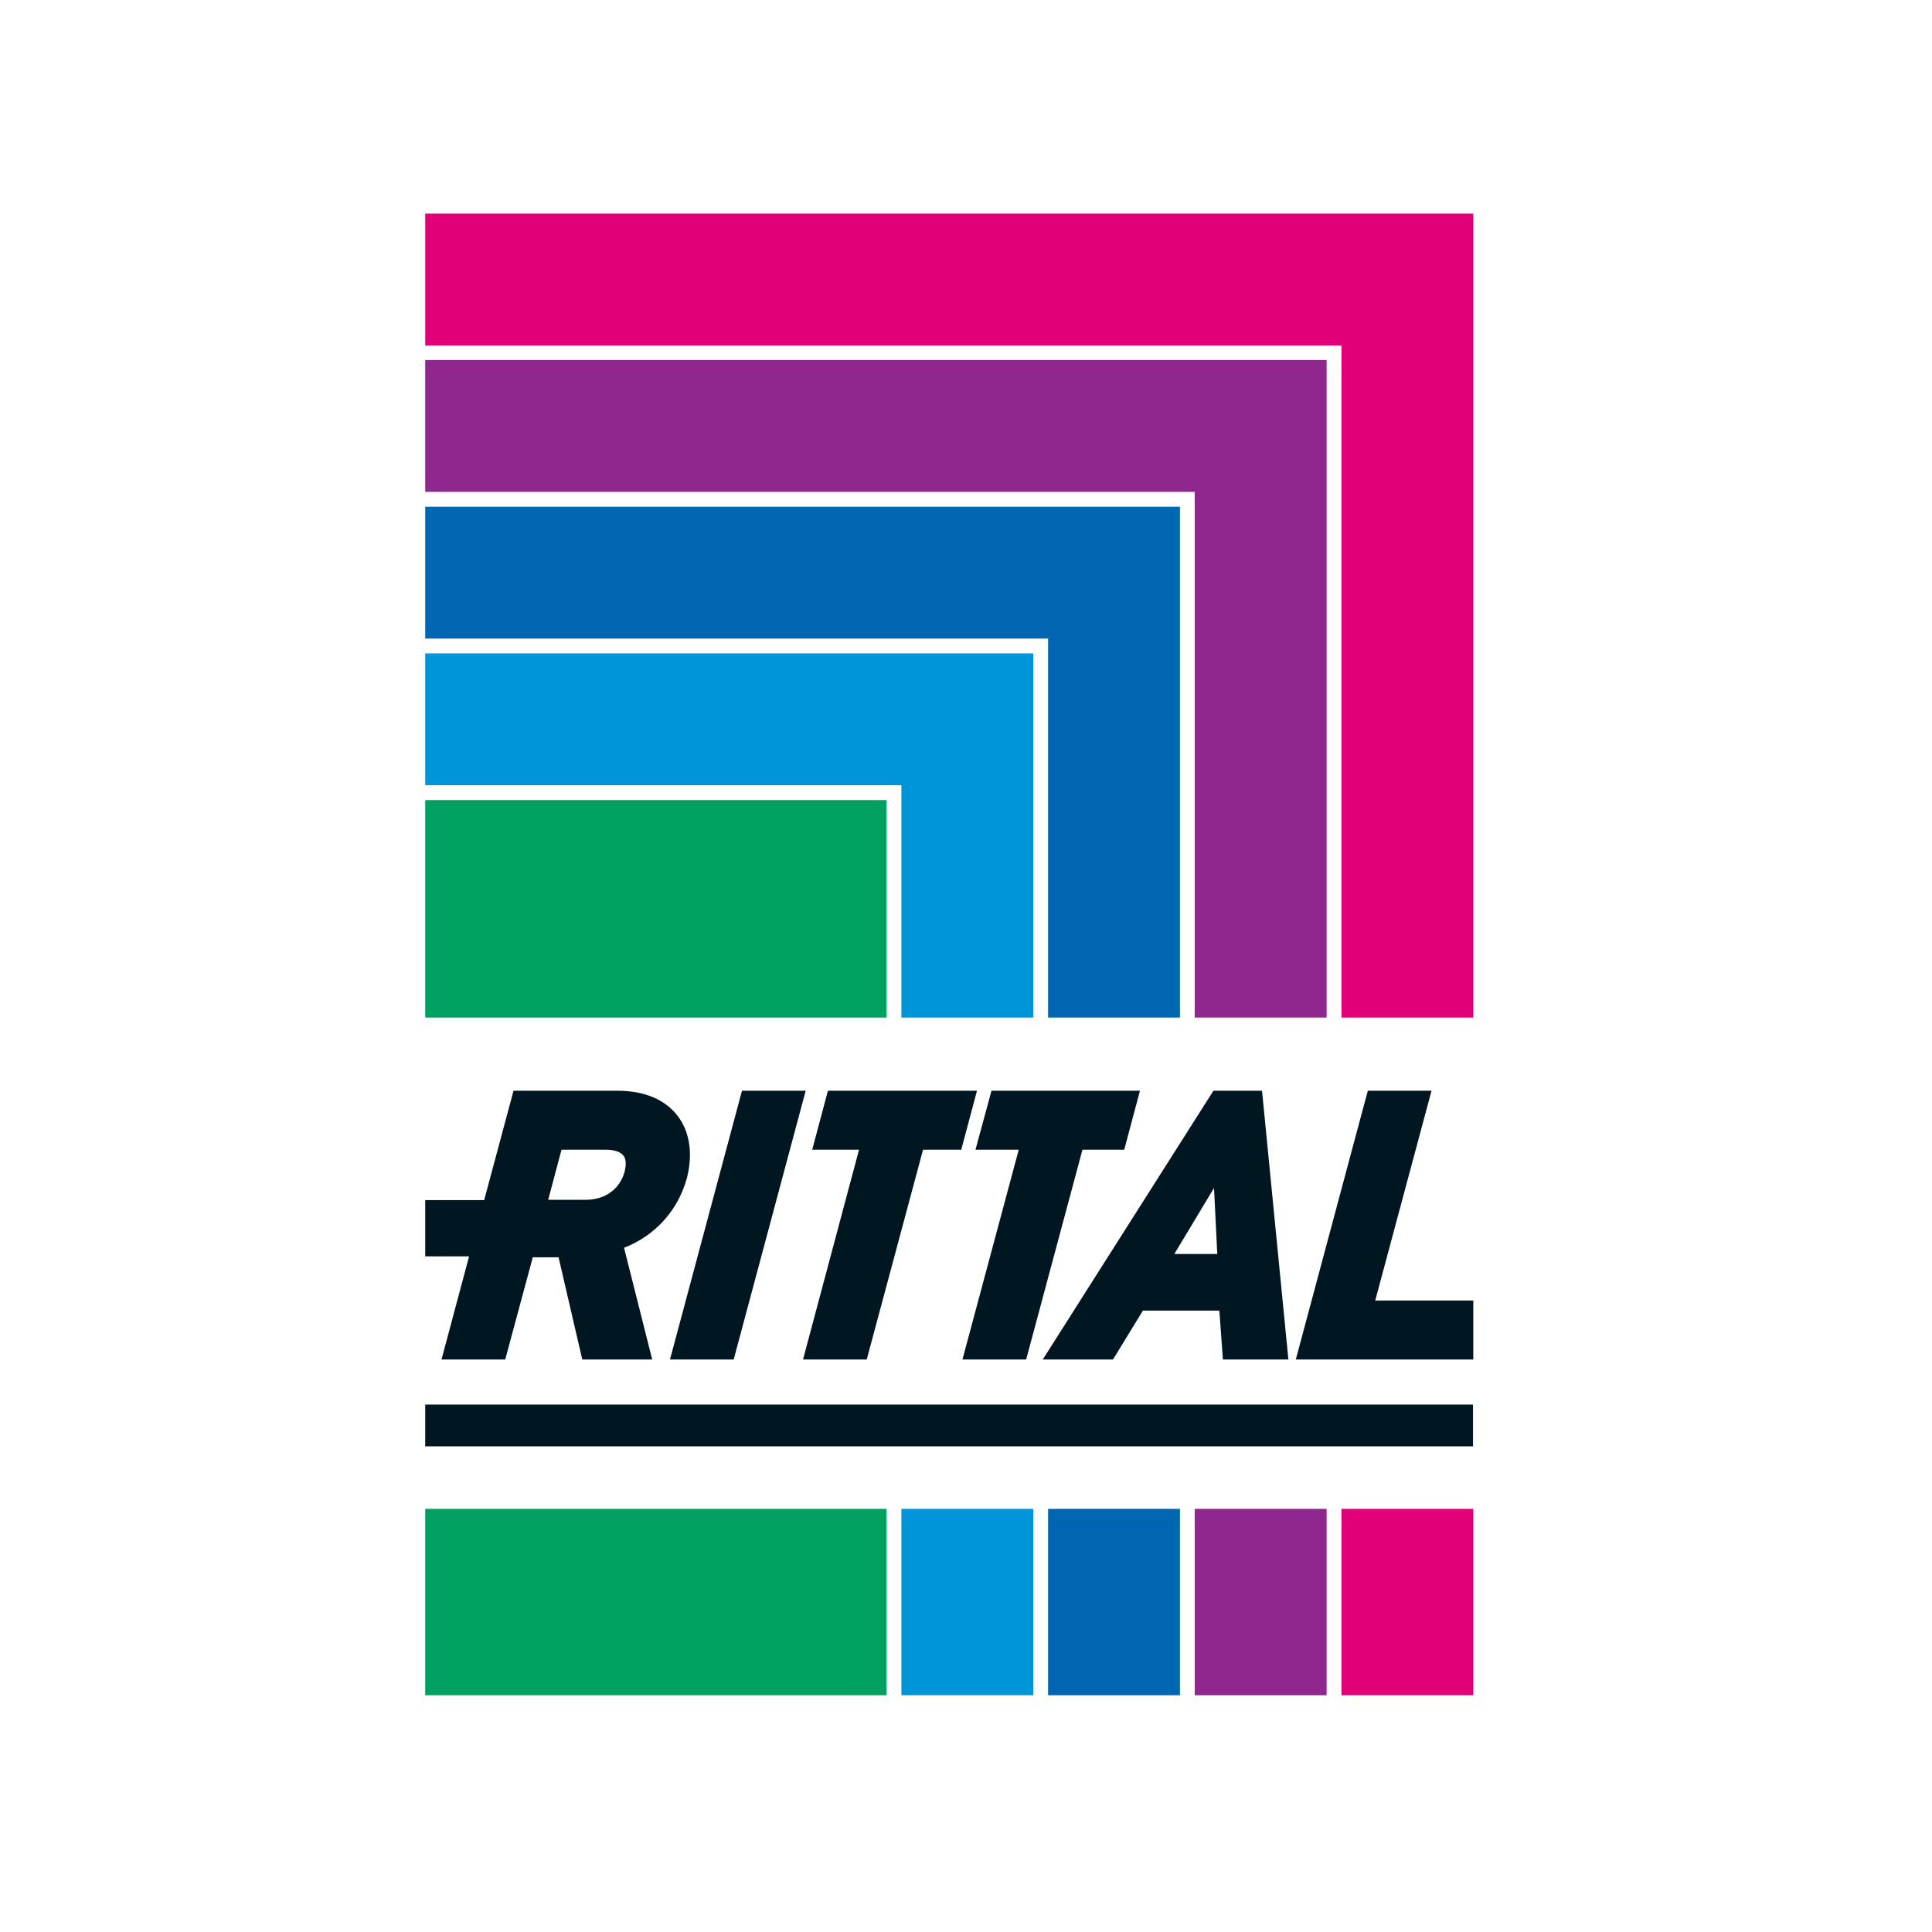 <?xml version="1.0" encoding="utf-8"?>
<!-- Generator: Adobe Illustrator 19.2.1, SVG Export Plug-In . SVG Version: 6.00 Build 0)  -->
<svg version="1.1" id="layer" xmlns="http://www.w3.org/2000/svg" xmlns:xlink="http://www.w3.org/1999/xlink" x="0px" y="0px"
	 viewBox="0 0 652 652" style="enable-background:new 0 0 652 652;" xml:space="preserve">
<style type="text/css">
	.st0{fill:#00A060;}
	.st1{fill:#0094D9;}
	.st2{fill:#0066B2;}
	.st3{fill:#90278E;}
	.st4{fill:#E10077;}
	.st5{fill:#001722;}
</style>
<rect x="143.5" y="270" class="st0" width="155.7" height="73.4"/>
<rect x="143.5" y="509.2" class="st0" width="155.7" height="62.9"/>
<polyline class="st1" points="304.2,343.4 348.7,343.4 348.7,220.5 143.5,220.5 143.5,265 304.2,265 "/>
<rect x="304.2" y="509.2" class="st1" width="44.5" height="62.9"/>
<polyline class="st2" points="353.7,343.4 398.2,343.4 398.2,171 143.5,171 143.5,215.5 353.7,215.5 "/>
<rect x="353.7" y="509.2" class="st2" width="44.5" height="62.9"/>
<polyline class="st3" points="403.2,343.4 447.7,343.4 447.7,121.5 143.5,121.5 143.5,166 403.2,166 "/>
<rect x="403.2" y="509.2" class="st3" width="44.5" height="62.9"/>
<polyline class="st4" points="143.5,72.1 143.5,116.6 452.7,116.6 452.7,343.4 497.2,343.4 497.2,72.1 "/>
<rect x="452.7" y="509.2" class="st4" width="44.5" height="62.9"/>
<rect x="143.5" y="474" class="st5" width="353.6" height="14.1"/>
<path class="st5" d="M228.7,376.6c-4.3-5.6-11.3-8.5-20.3-8.5h-35.1l-9.9,36.9h-19.9v19h14.8l-9.3,34.8h21.5l9.3-34.5h8.7l8,34.5
	h23.6l-9.5-37.7c10.5-4.1,18.2-12.6,21.2-23.5C233.9,389.4,232.8,382,228.7,376.6 M210.8,395.4c-1.6,5.9-6.6,9.5-13.1,9.5H185
	l4.5-16.9h15c2.8,0,4.9,0.7,5.9,2C211.6,391.5,211.1,394,210.8,395.4"/>
<polyline class="st5" points="226.1,458.8 247.6,458.8 271.9,368.1 250.4,368.1 "/>
<polyline class="st5" points="464.1,438.9 483.1,368.1 461.6,368.1 437.3,458.8 497.2,458.8 497.2,438.9 "/>
<path class="st5" d="M425.9,368.1h-16.4l-57.6,90.7h23.7l10.1-16.5h25.8l1.2,16.5h22.1 M396.3,423.2l13.4-22.3l1.1,22.3H396.3z"/>
<polyline class="st5" points="329.7,368.1 279.4,368.1 274.1,388 289.9,388 271,458.8 292.5,458.8 311.5,388 324.4,388 "/>
<polyline class="st5" points="334.6,368.1 329.2,388 343.8,388 324.8,458.8 346.3,458.8 365.3,388 379.4,388 384.7,368.1 "/>
</svg>
